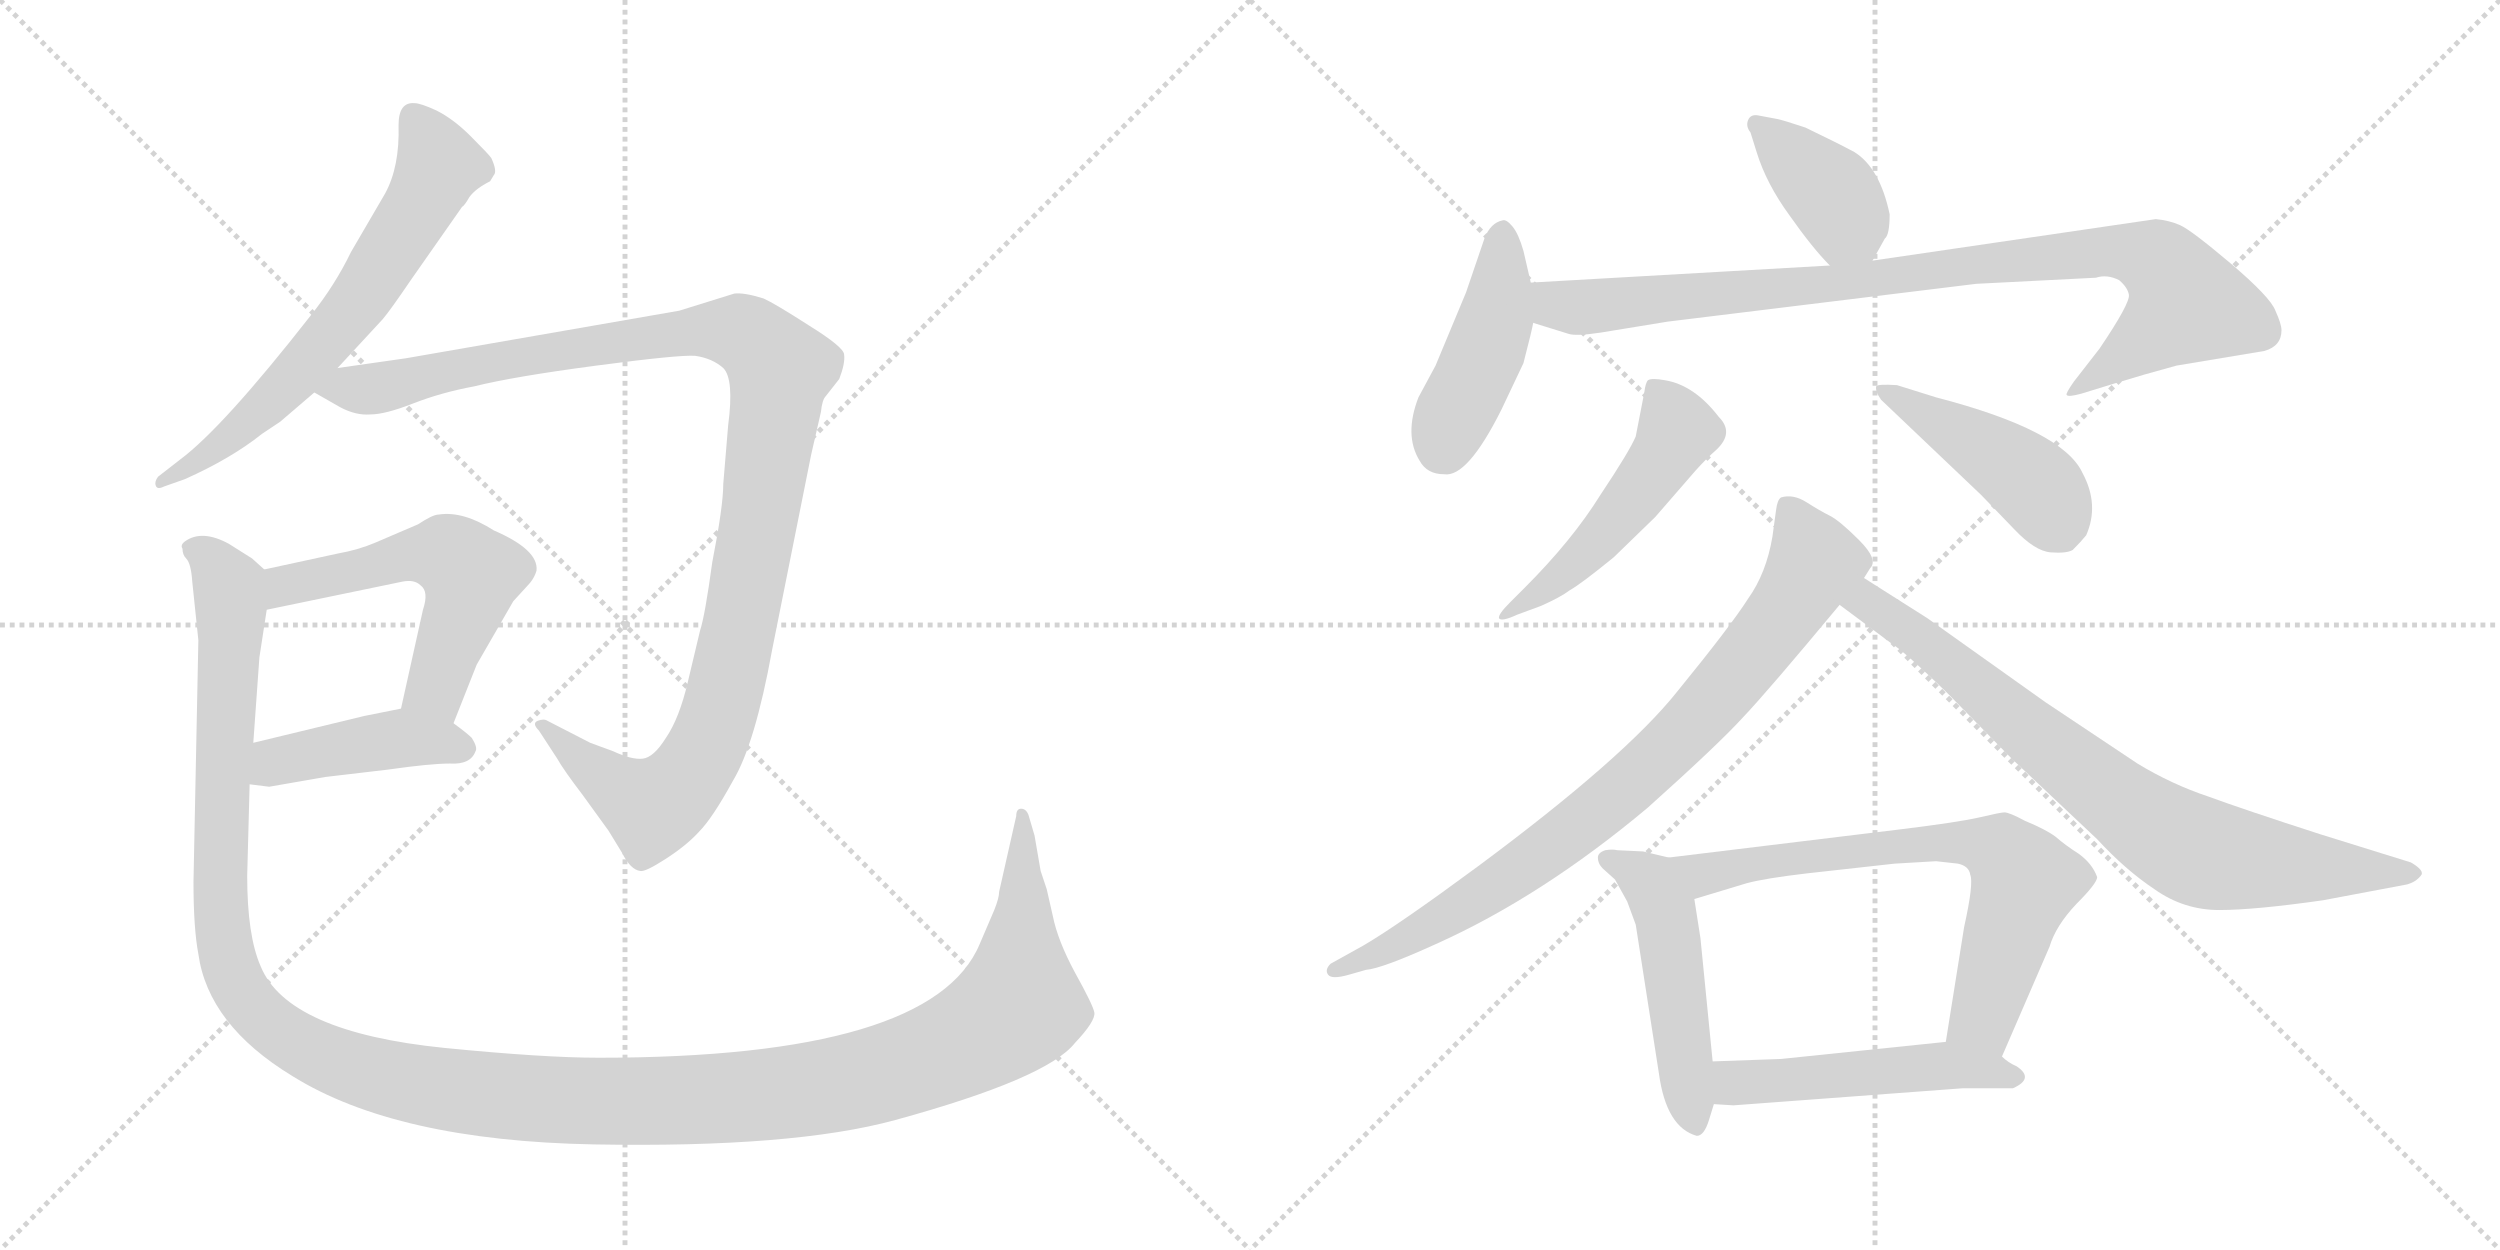 <svg version="1.1" viewBox="0 0 2048 1024" xmlns="http://www.w3.org/2000/svg">
  <g stroke="lightgray" stroke-dasharray="1,1" stroke-width="1" transform="scale(4, 4)">
    <line x1="0" y1="0" x2="256" y2="256"></line>
    <line x1="256" y1="0" x2="0" y2="256"></line>
    <line x1="128" y1="0" x2="128" y2="256"></line>
    <line x1="0" y1="128" x2="256" y2="128"></line>
    <line x1="256" y1="0" x2="512" y2="256"></line>
    <line x1="512" y1="0" x2="256" y2="256"></line>
    <line x1="384" y1="0" x2="384" y2="256"></line>
    <line x1="256" y1="128" x2="512" y2="128"></line>
  </g>
<g transform="scale(1, -1) translate(0, -850)">
   <style type="text/css">
    @keyframes keyframes0 {
      from {
       stroke: black;
       stroke-dashoffset: 649;
       stroke-width: 128;
       }
       68% {
       animation-timing-function: step-end;
       stroke: black;
       stroke-dashoffset: 0;
       stroke-width: 128;
       }
       to {
       stroke: black;
       stroke-width: 1024;
       }
       }
       #make-me-a-hanzi-animation-0 {
         animation: keyframes0 0.778s both;
         animation-delay: 0s;
         animation-timing-function: linear;
       }
    @keyframes keyframes1 {
      from {
       stroke: black;
       stroke-dashoffset: 1142;
       stroke-width: 128;
       }
       79% {
       animation-timing-function: step-end;
       stroke: black;
       stroke-dashoffset: 0;
       stroke-width: 128;
       }
       to {
       stroke: black;
       stroke-width: 1024;
       }
       }
       #make-me-a-hanzi-animation-1 {
         animation: keyframes1 1.179s both;
         animation-delay: 0.778s;
         animation-timing-function: linear;
       }
    @keyframes keyframes2 {
      from {
       stroke: black;
       stroke-dashoffset: 551;
       stroke-width: 128;
       }
       64% {
       animation-timing-function: step-end;
       stroke: black;
       stroke-dashoffset: 0;
       stroke-width: 128;
       }
       to {
       stroke: black;
       stroke-width: 1024;
       }
       }
       #make-me-a-hanzi-animation-2 {
         animation: keyframes2 0.698s both;
         animation-delay: 1.958s;
         animation-timing-function: linear;
       }
    @keyframes keyframes3 {
      from {
       stroke: black;
       stroke-dashoffset: 432;
       stroke-width: 128;
       }
       58% {
       animation-timing-function: step-end;
       stroke: black;
       stroke-dashoffset: 0;
       stroke-width: 128;
       }
       to {
       stroke: black;
       stroke-width: 1024;
       }
       }
       #make-me-a-hanzi-animation-3 {
         animation: keyframes3 0.602s both;
         animation-delay: 2.656s;
         animation-timing-function: linear;
       }
    @keyframes keyframes4 {
      from {
       stroke: black;
       stroke-dashoffset: 1464;
       stroke-width: 128;
       }
       83% {
       animation-timing-function: step-end;
       stroke: black;
       stroke-dashoffset: 0;
       stroke-width: 128;
       }
       to {
       stroke: black;
       stroke-width: 1024;
       }
       }
       #make-me-a-hanzi-animation-4 {
         animation: keyframes4 1.441s both;
         animation-delay: 3.257s;
         animation-timing-function: linear;
       }
    @keyframes keyframes5 {
      from {
       stroke: black;
       stroke-dashoffset: 391;
       stroke-width: 128;
       }
       56% {
       animation-timing-function: step-end;
       stroke: black;
       stroke-dashoffset: 0;
       stroke-width: 128;
       }
       to {
       stroke: black;
       stroke-width: 1024;
       }
       }
       #make-me-a-hanzi-animation-5 {
         animation: keyframes5 0.568s both;
         animation-delay: 4.699s;
         animation-timing-function: linear;
       }
    @keyframes keyframes6 {
      from {
       stroke: black;
       stroke-dashoffset: 442;
       stroke-width: 128;
       }
       59% {
       animation-timing-function: step-end;
       stroke: black;
       stroke-dashoffset: 0;
       stroke-width: 128;
       }
       to {
       stroke: black;
       stroke-width: 1024;
       }
       }
       #make-me-a-hanzi-animation-6 {
         animation: keyframes6 0.61s both;
         animation-delay: 5.267s;
         animation-timing-function: linear;
       }
    @keyframes keyframes7 {
      from {
       stroke: black;
       stroke-dashoffset: 929;
       stroke-width: 128;
       }
       75% {
       animation-timing-function: step-end;
       stroke: black;
       stroke-dashoffset: 0;
       stroke-width: 128;
       }
       to {
       stroke: black;
       stroke-width: 1024;
       }
       }
       #make-me-a-hanzi-animation-7 {
         animation: keyframes7 1.006s both;
         animation-delay: 5.877s;
         animation-timing-function: linear;
       }
    @keyframes keyframes8 {
      from {
       stroke: black;
       stroke-dashoffset: 499;
       stroke-width: 128;
       }
       62% {
       animation-timing-function: step-end;
       stroke: black;
       stroke-dashoffset: 0;
       stroke-width: 128;
       }
       to {
       stroke: black;
       stroke-width: 1024;
       }
       }
       #make-me-a-hanzi-animation-8 {
         animation: keyframes8 0.656s both;
         animation-delay: 6.883s;
         animation-timing-function: linear;
       }
    @keyframes keyframes9 {
      from {
       stroke: black;
       stroke-dashoffset: 449;
       stroke-width: 128;
       }
       59% {
       animation-timing-function: step-end;
       stroke: black;
       stroke-dashoffset: 0;
       stroke-width: 128;
       }
       to {
       stroke: black;
       stroke-width: 1024;
       }
       }
       #make-me-a-hanzi-animation-9 {
         animation: keyframes9 0.615s both;
         animation-delay: 7.539s;
         animation-timing-function: linear;
       }
    @keyframes keyframes10 {
      from {
       stroke: black;
       stroke-dashoffset: 830;
       stroke-width: 128;
       }
       73% {
       animation-timing-function: step-end;
       stroke: black;
       stroke-dashoffset: 0;
       stroke-width: 128;
       }
       to {
       stroke: black;
       stroke-width: 1024;
       }
       }
       #make-me-a-hanzi-animation-10 {
         animation: keyframes10 0.925s both;
         animation-delay: 8.154s;
         animation-timing-function: linear;
       }
    @keyframes keyframes11 {
      from {
       stroke: black;
       stroke-dashoffset: 783;
       stroke-width: 128;
       }
       72% {
       animation-timing-function: step-end;
       stroke: black;
       stroke-dashoffset: 0;
       stroke-width: 128;
       }
       to {
       stroke: black;
       stroke-width: 1024;
       }
       }
       #make-me-a-hanzi-animation-11 {
         animation: keyframes11 0.887s both;
         animation-delay: 9.08s;
         animation-timing-function: linear;
       }
    @keyframes keyframes12 {
      from {
       stroke: black;
       stroke-dashoffset: 497;
       stroke-width: 128;
       }
       62% {
       animation-timing-function: step-end;
       stroke: black;
       stroke-dashoffset: 0;
       stroke-width: 128;
       }
       to {
       stroke: black;
       stroke-width: 1024;
       }
       }
       #make-me-a-hanzi-animation-12 {
         animation: keyframes12 0.654s both;
         animation-delay: 9.967s;
         animation-timing-function: linear;
       }
    @keyframes keyframes13 {
      from {
       stroke: black;
       stroke-dashoffset: 698;
       stroke-width: 128;
       }
       69% {
       animation-timing-function: step-end;
       stroke: black;
       stroke-dashoffset: 0;
       stroke-width: 128;
       }
       to {
       stroke: black;
       stroke-width: 1024;
       }
       }
       #make-me-a-hanzi-animation-13 {
         animation: keyframes13 0.818s both;
         animation-delay: 10.621s;
         animation-timing-function: linear;
       }
    @keyframes keyframes14 {
      from {
       stroke: black;
       stroke-dashoffset: 503;
       stroke-width: 128;
       }
       62% {
       animation-timing-function: step-end;
       stroke: black;
       stroke-dashoffset: 0;
       stroke-width: 128;
       }
       to {
       stroke: black;
       stroke-width: 1024;
       }
       }
       #make-me-a-hanzi-animation-14 {
         animation: keyframes14 0.659s both;
         animation-delay: 11.439s;
         animation-timing-function: linear;
       }
</style>
<path d="M 315.5 691.5 L 287.5 643.5 Q 274.5 616.5 254.5 591.5 Q 182.5 499.5 147.5 473.5 L 129.5 459.5 Q 126.5 455.5 127.5 452.5 Q 128.5 448.5 134.5 451.5 L 151.5 457.5 Q 189.5 474.5 214.5 494.5 L 229.5 504.5 L 257.5 528.5 L 276.5 548.5 L 313.5 588.5 Q 319.5 595.5 336.5 620.5 L 378.5 680.5 Q 380.5 681.5 384.5 688.5 Q 389.5 695.5 401.5 701.5 L 404.5 706.5 Q 407.5 709.5 402.5 720.5 Q 400.5 723.5 385.5 738.5 Q 371.5 752.5 357.5 759.5 Q 344.5 765.5 339.5 765.5 Q 326.5 766.5 326.5 747.5 Q 327.5 713.5 315.5 691.5 Z" fill="lightgray"></path> 
<path d="M 257.5 528.5 L 278.5 516.5 Q 291.5 509.5 303.5 510.5 Q 315.5 510.5 338.5 519.5 Q 361.5 528.5 388.5 533.5 Q 420.5 541.5 488.5 550.5 Q 556.5 559.5 569.5 558.5 Q 583.5 556.5 592.5 548.5 Q 601.5 539.5 596.5 501.5 L 592.5 453.5 Q 592.5 435.5 583.5 389.5 Q 577.5 345.5 573.5 333.5 L 563.5 291.5 Q 556.5 261.5 545.5 245.5 Q 535.5 229.5 526.5 228.5 Q 517.5 227.5 502.5 234.5 L 483.5 241.5 L 448.5 259.5 Q 445.5 261.5 440.5 259.5 Q 435.5 257.5 441.5 251.5 L 456.5 228.5 Q 461.5 219.5 477.5 198.5 L 498.5 169.5 L 509.5 151.5 Q 516.5 137.5 524.5 136.5 Q 528.5 135.5 545.5 146.5 Q 562.5 157.5 572.5 168.5 Q 583.5 179.5 600.5 210.5 Q 618.5 240.5 632.5 317.5 L 664.5 477.5 L 672.5 512.5 Q 673.5 522.5 676.5 525.5 L 687.5 539.5 Q 692.5 552.5 691.5 559.5 Q 691.5 565.5 662.5 583.5 Q 634.5 601.5 625.5 605.5 Q 609.5 610.5 601.5 609.5 L 556.5 595.5 L 332.5 556.5 L 276.5 548.5 C 246.5 544.5 232.5 542.5 257.5 528.5 Z" fill="lightgray"></path> 
<path d="M 371.5 257.5 L 390.5 305.5 L 420.5 357.5 L 431.5 369.5 Q 437.5 375.5 439.5 382.5 Q 441.5 399.5 404.5 415.5 Q 379.5 431.5 359.5 428.5 Q 354.5 428.5 342.5 420.5 L 307.5 405.5 Q 293.5 399.5 276.5 396.5 L 216.5 383.5 C 187.5 377.5 189.5 344.5 218.5 350.5 L 329.5 373.5 Q 339.5 375.5 344.5 370.5 Q 351.5 365.5 346.5 350.5 L 328.5 269.5 C 321.5 240.5 360.5 229.5 371.5 257.5 Z" fill="lightgray"></path> 
<path d="M 204.5 207.5 L 220.5 205.5 L 266.5 213.5 L 317.5 219.5 Q 352.5 224.5 368.5 224.5 Q 385.5 223.5 389.5 234.5 Q 391.5 237.5 386.5 245.5 Q 382.5 249.5 371.5 257.5 C 349.5 273.5 349.5 273.5 328.5 269.5 L 298.5 263.5 L 207.5 241.5 C 178.5 234.5 174.5 211.5 204.5 207.5 Z" fill="lightgray"></path> 
<path d="M 814.5 104.5 L 802.5 76.5 Q 763.5 -16.5 490.5 -16.5 Q 445.5 -16.5 364.5 -8.5 Q 235.5 4.5 213.5 58.5 Q 202.5 83.5 202.5 132.5 L 204.5 207.5 L 207.5 241.5 L 212.5 311.5 L 218.5 350.5 C 222.5 378.5 222.5 378.5 216.5 383.5 L 206.5 392.5 L 187.5 404.5 Q 165.5 416.5 151.5 406.5 Q 147.5 403.5 149.5 400.5 Q 149.5 395.5 152.5 392.5 Q 156.5 388.5 157.5 373.5 L 162.5 325.5 L 158.5 127.5 Q 158.5 89.5 162.5 68.5 Q 170.5 10.5 239.5 -31.5 Q 324.5 -84.5 486.5 -87.5 Q 649.5 -90.5 733.5 -67.5 Q 857.5 -33.5 880.5 -4.5 Q 897.5 13.5 896.5 20.5 Q 895.5 26.5 880.5 53.5 Q 866.5 79.5 862.5 99.5 L 857.5 121.5 L 852.5 136.5 L 847.5 165.5 L 842.5 182.5 Q 840.5 187.5 836.5 187.5 Q 832.5 187.5 832.5 181.5 L 818.5 119.5 Q 818.5 114.5 814.5 104.5 Z" fill="lightgray"></path> 
<path d="M 1534.0 636.5 L 1544.0 654.5 Q 1548.0 657.5 1548.0 674.5 Q 1540.0 712.5 1519.0 725.5 Q 1506.0 732.5 1479.0 745.5 Q 1461.0 751.5 1456.0 752.5 L 1440.0 755.5 Q 1434.0 756.5 1432.0 751.5 Q 1430.0 746.5 1434.0 741.5 L 1439.0 725.5 Q 1447.0 699.5 1466.0 673.5 Q 1485.0 646.5 1499.0 632.5 C 1520.0 610.5 1520.0 610.5 1534.0 636.5 Z" fill="lightgray"></path> 
<path d="M 1254.0 618.5 L 1248.0 644.5 Q 1244.0 658.5 1239.0 664.5 Q 1234.0 670.5 1231.0 669.5 Q 1221.0 667.5 1216.0 654.5 L 1201.0 610.5 L 1176.0 550.5 L 1162.0 524.5 Q 1150.0 493.5 1163.0 472.5 Q 1169.0 461.5 1183.0 461.5 Q 1202.0 458.5 1230.0 514.5 L 1248.0 552.5 Q 1255.0 579.5 1256.0 585.5 L 1254.0 618.5 Z" fill="lightgray"></path> 
<path d="M 1736.0 620.5 Q 1743.0 614.5 1744.0 608.5 Q 1745.0 601.5 1720.0 564.5 L 1699.0 537.5 Q 1692.0 527.5 1693.0 526.5 Q 1694.0 524.5 1705.0 527.5 L 1731.0 535.5 Q 1757.0 543.5 1783.0 550.5 L 1855.0 562.5 Q 1869.0 566.5 1869.0 579.5 Q 1869.0 584.5 1864.0 595.5 Q 1860.0 606.5 1827.0 634.5 Q 1795.0 661.5 1786.0 665.5 Q 1777.0 669.5 1766.0 670.5 L 1534.0 636.5 L 1499.0 632.5 L 1254.0 618.5 C 1224.0 616.5 1227.0 594.5 1256.0 585.5 L 1285.0 576.5 Q 1291.0 574.5 1311.0 577.5 L 1366.0 586.5 L 1619.0 617.5 L 1717.0 622.5 Q 1726.0 625.5 1736.0 620.5 Z" fill="lightgray"></path> 
<path d="M 1249.0 368.5 L 1237.0 356.5 Q 1227.0 346.5 1228.0 343.5 Q 1230.0 340.5 1243.0 346.5 L 1262.0 353.5 Q 1278.0 360.5 1286.0 366.5 Q 1295.0 371.5 1322.0 393.5 L 1356.0 426.5 L 1389.0 464.5 Q 1398.0 474.5 1406.0 481.5 Q 1421.0 495.5 1408.0 508.5 Q 1388.0 534.5 1364.0 538.5 Q 1353.0 540.5 1350.0 538.5 Q 1348.0 536.5 1347.0 528.5 L 1340.0 492.5 Q 1335.0 480.5 1311.0 444.5 Q 1288.0 407.5 1249.0 368.5 Z" fill="lightgray"></path> 
<path d="M 1541.0 522.5 L 1623.0 444.5 L 1650.0 416.5 Q 1667.0 398.5 1680.0 397.5 Q 1693.0 396.5 1698.0 399.5 Q 1705.0 406.5 1709.0 411.5 Q 1720.0 436.5 1706.0 462.5 Q 1690.0 497.5 1586.0 524.5 L 1554.0 534.5 Q 1538.0 535.5 1537.0 533.5 Q 1536.0 529.5 1541.0 522.5 Z" fill="lightgray"></path> 
<path d="M 1527.0 376.5 L 1532.0 384.5 Q 1539.0 391.5 1523.0 407.5 Q 1507.0 423.5 1499.0 427.5 Q 1491.0 431.5 1480.0 438.5 Q 1469.0 445.5 1459.0 442.5 Q 1456.0 440.5 1455.0 432.5 L 1452.0 410.5 Q 1447.0 380.5 1432.0 359.5 Q 1418.0 337.5 1374.0 283.5 Q 1331.0 229.5 1211.0 140.5 Q 1146.0 92.5 1117.0 75.5 L 1090.0 60.5 Q 1085.0 55.5 1088.0 51.5 Q 1091.0 47.5 1105.0 51.5 L 1119.0 55.5 Q 1132.0 56.5 1176.0 76.5 Q 1263.0 115.5 1350.0 188.5 Q 1408.0 240.5 1428.0 262.5 Q 1448.0 283.5 1507.0 354.5 L 1527.0 376.5 Z" fill="lightgray"></path> 
<path d="M 1507.0 354.5 L 1550.0 322.5 Q 1561.0 315.5 1595.0 282.5 L 1648.0 228.5 L 1718.0 162.5 Q 1741.0 137.5 1765.0 121.5 Q 1789.0 104.5 1818.0 104.5 Q 1847.0 104.5 1903.0 112.5 L 1972.0 125.5 Q 1979.0 127.5 1983.0 132.5 Q 1987.0 136.5 1975.0 143.5 L 1901.0 166.5 Q 1839.0 186.5 1809.0 197.5 Q 1779.0 207.5 1751.0 224.5 L 1676.0 274.5 L 1579.0 343.5 L 1527.0 376.5 C 1502.0 392.5 1483.0 372.5 1507.0 354.5 Z" fill="lightgray"></path> 
<path d="M 1367.0 147.5 L 1346.0 152.5 L 1325.0 153.5 Q 1321.0 154.5 1315.0 153.5 Q 1309.0 151.5 1309.0 147.5 Q 1309.0 142.5 1313.0 138.5 L 1323.0 129.5 L 1333.0 111.5 L 1340.0 92.5 L 1359.0 -29.5 Q 1365.0 -73.5 1390.0 -80.5 Q 1396.0 -80.5 1400.0 -67.5 L 1404.0 -54.5 L 1403.0 -19.5 L 1393.0 81.5 L 1388.0 113.5 C 1383.0 143.5 1383.0 143.5 1367.0 147.5 Z" fill="lightgray"></path> 
<path d="M 1640.0 -15.5 L 1679.0 74.5 Q 1684.0 91.5 1701.0 109.5 Q 1718.0 126.5 1718.0 131.5 Q 1714.0 142.5 1703.0 150.5 Q 1692.0 157.5 1684.0 164.5 Q 1676.0 170.5 1659.0 177.5 Q 1646.0 184.5 1642.0 184.5 Q 1639.0 184.5 1622.0 180.5 Q 1605.0 176.5 1556.0 170.5 L 1367.0 147.5 C 1337.0 143.5 1359.0 104.5 1388.0 113.5 L 1431.0 126.5 Q 1446.0 130.5 1480.0 134.5 L 1552.0 142.5 L 1586.0 144.5 L 1604.0 142.5 Q 1613.0 140.5 1614.0 133.5 Q 1617.0 126.5 1609.0 90.5 L 1594.0 -3.5 C 1589.0 -33.5 1628.0 -43.5 1640.0 -15.5 Z" fill="lightgray"></path> 
<path d="M 1404.0 -54.5 L 1420.0 -55.5 L 1608.0 -41.5 L 1649.0 -41.5 Q 1667.0 -33.5 1652.0 -23.5 Q 1645.0 -20.5 1640.0 -15.5 C 1621.0 -0.5 1621.0 -0.5 1594.0 -3.5 L 1459.0 -17.5 L 1403.0 -19.5 C 1373.0 -20.5 1374.0 -52.5 1404.0 -54.5 Z" fill="lightgray"></path> 
      <clipPath id="make-me-a-hanzi-clip-0">
      <path d="M 315.5 691.5 L 287.5 643.5 Q 274.5 616.5 254.5 591.5 Q 182.5 499.5 147.5 473.5 L 129.5 459.5 Q 126.5 455.5 127.5 452.5 Q 128.5 448.5 134.5 451.5 L 151.5 457.5 Q 189.5 474.5 214.5 494.5 L 229.5 504.5 L 257.5 528.5 L 276.5 548.5 L 313.5 588.5 Q 319.5 595.5 336.5 620.5 L 378.5 680.5 Q 380.5 681.5 384.5 688.5 Q 389.5 695.5 401.5 701.5 L 404.5 706.5 Q 407.5 709.5 402.5 720.5 Q 400.5 723.5 385.5 738.5 Q 371.5 752.5 357.5 759.5 Q 344.5 765.5 339.5 765.5 Q 326.5 766.5 326.5 747.5 Q 327.5 713.5 315.5 691.5 Z" fill="lightgray"></path>
      </clipPath>
      <path clip-path="url(#make-me-a-hanzi-clip-0)" d="M 339.5 751.5 L 359.5 714.5 L 302.5 615.5 L 231.5 530.5 L 180.5 484.5 L 131.5 455.5 " fill="none" id="make-me-a-hanzi-animation-0" stroke-dasharray="521 1042" stroke-linecap="round"></path>

      <clipPath id="make-me-a-hanzi-clip-1">
      <path d="M 257.5 528.5 L 278.5 516.5 Q 291.5 509.5 303.5 510.5 Q 315.5 510.5 338.5 519.5 Q 361.5 528.5 388.5 533.5 Q 420.5 541.5 488.5 550.5 Q 556.5 559.5 569.5 558.5 Q 583.5 556.5 592.5 548.5 Q 601.5 539.5 596.5 501.5 L 592.5 453.5 Q 592.5 435.5 583.5 389.5 Q 577.5 345.5 573.5 333.5 L 563.5 291.5 Q 556.5 261.5 545.5 245.5 Q 535.5 229.5 526.5 228.5 Q 517.5 227.5 502.5 234.5 L 483.5 241.5 L 448.5 259.5 Q 445.5 261.5 440.5 259.5 Q 435.5 257.5 441.5 251.5 L 456.5 228.5 Q 461.5 219.5 477.5 198.5 L 498.5 169.5 L 509.5 151.5 Q 516.5 137.5 524.5 136.5 Q 528.5 135.5 545.5 146.5 Q 562.5 157.5 572.5 168.5 Q 583.5 179.5 600.5 210.5 Q 618.5 240.5 632.5 317.5 L 664.5 477.5 L 672.5 512.5 Q 673.5 522.5 676.5 525.5 L 687.5 539.5 Q 692.5 552.5 691.5 559.5 Q 691.5 565.5 662.5 583.5 Q 634.5 601.5 625.5 605.5 Q 609.5 610.5 601.5 609.5 L 556.5 595.5 L 332.5 556.5 L 276.5 548.5 C 246.5 544.5 232.5 542.5 257.5 528.5 Z" fill="lightgray"></path>
      </clipPath>
      <path clip-path="url(#make-me-a-hanzi-clip-1)" d="M 265.5 530.5 L 305.5 531.5 L 417.5 556.5 L 569.5 579.5 L 610.5 576.5 L 639.5 547.5 L 601.5 312.5 L 582.5 246.5 L 566.5 218.5 L 534.5 188.5 L 488.5 216.5 L 444.5 255.5 " fill="none" id="make-me-a-hanzi-animation-1" stroke-dasharray="1014 2028" stroke-linecap="round"></path>

      <clipPath id="make-me-a-hanzi-clip-2">
      <path d="M 371.5 257.5 L 390.5 305.5 L 420.5 357.5 L 431.5 369.5 Q 437.5 375.5 439.5 382.5 Q 441.5 399.5 404.5 415.5 Q 379.5 431.5 359.5 428.5 Q 354.5 428.5 342.5 420.5 L 307.5 405.5 Q 293.5 399.5 276.5 396.5 L 216.5 383.5 C 187.5 377.5 189.5 344.5 218.5 350.5 L 329.5 373.5 Q 339.5 375.5 344.5 370.5 Q 351.5 365.5 346.5 350.5 L 328.5 269.5 C 321.5 240.5 360.5 229.5 371.5 257.5 Z" fill="lightgray"></path>
      </clipPath>
      <path clip-path="url(#make-me-a-hanzi-clip-2)" d="M 224.5 356.5 L 242.5 373.5 L 332.5 394.5 L 371.5 393.5 L 385.5 379.5 L 385.5 369.5 L 360.5 296.5 L 337.5 274.5 " fill="none" id="make-me-a-hanzi-animation-2" stroke-dasharray="423 846" stroke-linecap="round"></path>

      <clipPath id="make-me-a-hanzi-clip-3">
      <path d="M 204.5 207.5 L 220.5 205.5 L 266.5 213.5 L 317.5 219.5 Q 352.5 224.5 368.5 224.5 Q 385.5 223.5 389.5 234.5 Q 391.5 237.5 386.5 245.5 Q 382.5 249.5 371.5 257.5 C 349.5 273.5 349.5 273.5 328.5 269.5 L 298.5 263.5 L 207.5 241.5 C 178.5 234.5 174.5 211.5 204.5 207.5 Z" fill="lightgray"></path>
      </clipPath>
      <path clip-path="url(#make-me-a-hanzi-clip-3)" d="M 209.5 212.5 L 234.5 228.5 L 329.5 245.5 L 378.5 237.5 " fill="none" id="make-me-a-hanzi-animation-3" stroke-dasharray="304 608" stroke-linecap="round"></path>

      <clipPath id="make-me-a-hanzi-clip-4">
      <path d="M 814.5 104.5 L 802.5 76.5 Q 763.5 -16.5 490.5 -16.5 Q 445.5 -16.5 364.5 -8.5 Q 235.5 4.5 213.5 58.5 Q 202.5 83.5 202.5 132.5 L 204.5 207.5 L 207.5 241.5 L 212.5 311.5 L 218.5 350.5 C 222.5 378.5 222.5 378.5 216.5 383.5 L 206.5 392.5 L 187.5 404.5 Q 165.5 416.5 151.5 406.5 Q 147.5 403.5 149.5 400.5 Q 149.5 395.5 152.5 392.5 Q 156.5 388.5 157.5 373.5 L 162.5 325.5 L 158.5 127.5 Q 158.5 89.5 162.5 68.5 Q 170.5 10.5 239.5 -31.5 Q 324.5 -84.5 486.5 -87.5 Q 649.5 -90.5 733.5 -67.5 Q 857.5 -33.5 880.5 -4.5 Q 897.5 13.5 896.5 20.5 Q 895.5 26.5 880.5 53.5 Q 866.5 79.5 862.5 99.5 L 857.5 121.5 L 852.5 136.5 L 847.5 165.5 L 842.5 182.5 Q 840.5 187.5 836.5 187.5 Q 832.5 187.5 832.5 181.5 L 818.5 119.5 Q 818.5 114.5 814.5 104.5 Z" fill="lightgray"></path>
      </clipPath>
      <path clip-path="url(#make-me-a-hanzi-clip-4)" d="M 160.5 400.5 L 174.5 391.5 L 189.5 354.5 L 179.5 134.5 L 189.5 55.5 L 200.5 33.5 L 230.5 3.5 L 291.5 -25.5 L 408.5 -47.5 L 535.5 -52.5 L 674.5 -40.5 L 756.5 -18.5 L 806.5 5.5 L 834.5 26.5 L 837.5 182.5 " fill="none" id="make-me-a-hanzi-animation-4" stroke-dasharray="1336 2672" stroke-linecap="round"></path>

      <clipPath id="make-me-a-hanzi-clip-5">
      <path d="M 1534.0 636.5 L 1544.0 654.5 Q 1548.0 657.5 1548.0 674.5 Q 1540.0 712.5 1519.0 725.5 Q 1506.0 732.5 1479.0 745.5 Q 1461.0 751.5 1456.0 752.5 L 1440.0 755.5 Q 1434.0 756.5 1432.0 751.5 Q 1430.0 746.5 1434.0 741.5 L 1439.0 725.5 Q 1447.0 699.5 1466.0 673.5 Q 1485.0 646.5 1499.0 632.5 C 1520.0 610.5 1520.0 610.5 1534.0 636.5 Z" fill="lightgray"></path>
      </clipPath>
      <path clip-path="url(#make-me-a-hanzi-clip-5)" d="M 1439.0 747.5 L 1497.0 695.5 L 1527.0 646.5 " fill="none" id="make-me-a-hanzi-animation-5" stroke-dasharray="263 526" stroke-linecap="round"></path>

      <clipPath id="make-me-a-hanzi-clip-6">
      <path d="M 1254.0 618.5 L 1248.0 644.5 Q 1244.0 658.5 1239.0 664.5 Q 1234.0 670.5 1231.0 669.5 Q 1221.0 667.5 1216.0 654.5 L 1201.0 610.5 L 1176.0 550.5 L 1162.0 524.5 Q 1150.0 493.5 1163.0 472.5 Q 1169.0 461.5 1183.0 461.5 Q 1202.0 458.5 1230.0 514.5 L 1248.0 552.5 Q 1255.0 579.5 1256.0 585.5 L 1254.0 618.5 Z" fill="lightgray"></path>
      </clipPath>
      <path clip-path="url(#make-me-a-hanzi-clip-6)" d="M 1231.0 659.5 L 1225.0 588.5 L 1181.0 482.5 " fill="none" id="make-me-a-hanzi-animation-6" stroke-dasharray="314 628" stroke-linecap="round"></path>

      <clipPath id="make-me-a-hanzi-clip-7">
      <path d="M 1736.0 620.5 Q 1743.0 614.5 1744.0 608.5 Q 1745.0 601.5 1720.0 564.5 L 1699.0 537.5 Q 1692.0 527.5 1693.0 526.5 Q 1694.0 524.5 1705.0 527.5 L 1731.0 535.5 Q 1757.0 543.5 1783.0 550.5 L 1855.0 562.5 Q 1869.0 566.5 1869.0 579.5 Q 1869.0 584.5 1864.0 595.5 Q 1860.0 606.5 1827.0 634.5 Q 1795.0 661.5 1786.0 665.5 Q 1777.0 669.5 1766.0 670.5 L 1534.0 636.5 L 1499.0 632.5 L 1254.0 618.5 C 1224.0 616.5 1227.0 594.5 1256.0 585.5 L 1285.0 576.5 Q 1291.0 574.5 1311.0 577.5 L 1366.0 586.5 L 1619.0 617.5 L 1717.0 622.5 Q 1726.0 625.5 1736.0 620.5 Z" fill="lightgray"></path>
      </clipPath>
      <path clip-path="url(#make-me-a-hanzi-clip-7)" d="M 1262.0 613.5 L 1271.0 602.5 L 1300.0 598.5 L 1730.0 644.5 L 1766.0 636.5 L 1792.0 601.5 L 1699.0 530.5 " fill="none" id="make-me-a-hanzi-animation-7" stroke-dasharray="801 1602" stroke-linecap="round"></path>

      <clipPath id="make-me-a-hanzi-clip-8">
      <path d="M 1249.0 368.5 L 1237.0 356.5 Q 1227.0 346.5 1228.0 343.5 Q 1230.0 340.5 1243.0 346.5 L 1262.0 353.5 Q 1278.0 360.5 1286.0 366.5 Q 1295.0 371.5 1322.0 393.5 L 1356.0 426.5 L 1389.0 464.5 Q 1398.0 474.5 1406.0 481.5 Q 1421.0 495.5 1408.0 508.5 Q 1388.0 534.5 1364.0 538.5 Q 1353.0 540.5 1350.0 538.5 Q 1348.0 536.5 1347.0 528.5 L 1340.0 492.5 Q 1335.0 480.5 1311.0 444.5 Q 1288.0 407.5 1249.0 368.5 Z" fill="lightgray"></path>
      </clipPath>
      <path clip-path="url(#make-me-a-hanzi-clip-8)" d="M 1357.0 530.5 L 1374.0 496.5 L 1363.0 476.5 L 1304.0 400.5 L 1235.0 348.5 " fill="none" id="make-me-a-hanzi-animation-8" stroke-dasharray="371 742" stroke-linecap="round"></path>

      <clipPath id="make-me-a-hanzi-clip-9">
      <path d="M 1541.0 522.5 L 1623.0 444.5 L 1650.0 416.5 Q 1667.0 398.5 1680.0 397.5 Q 1693.0 396.5 1698.0 399.5 Q 1705.0 406.5 1709.0 411.5 Q 1720.0 436.5 1706.0 462.5 Q 1690.0 497.5 1586.0 524.5 L 1554.0 534.5 Q 1538.0 535.5 1537.0 533.5 Q 1536.0 529.5 1541.0 522.5 Z" fill="lightgray"></path>
      </clipPath>
      <path clip-path="url(#make-me-a-hanzi-clip-9)" d="M 1541.0 528.5 L 1653.0 464.5 L 1676.0 442.5 L 1690.0 413.5 " fill="none" id="make-me-a-hanzi-animation-9" stroke-dasharray="321 642" stroke-linecap="round"></path>

      <clipPath id="make-me-a-hanzi-clip-10">
      <path d="M 1527.0 376.5 L 1532.0 384.5 Q 1539.0 391.5 1523.0 407.5 Q 1507.0 423.5 1499.0 427.5 Q 1491.0 431.5 1480.0 438.5 Q 1469.0 445.5 1459.0 442.5 Q 1456.0 440.5 1455.0 432.5 L 1452.0 410.5 Q 1447.0 380.5 1432.0 359.5 Q 1418.0 337.5 1374.0 283.5 Q 1331.0 229.5 1211.0 140.5 Q 1146.0 92.5 1117.0 75.5 L 1090.0 60.5 Q 1085.0 55.5 1088.0 51.5 Q 1091.0 47.5 1105.0 51.5 L 1119.0 55.5 Q 1132.0 56.5 1176.0 76.5 Q 1263.0 115.5 1350.0 188.5 Q 1408.0 240.5 1428.0 262.5 Q 1448.0 283.5 1507.0 354.5 L 1527.0 376.5 Z" fill="lightgray"></path>
      </clipPath>
      <path clip-path="url(#make-me-a-hanzi-clip-10)" d="M 1465.0 434.5 L 1485.0 384.5 L 1452.0 334.5 L 1370.0 239.5 L 1239.0 133.5 L 1144.0 75.5 L 1093.0 55.5 " fill="none" id="make-me-a-hanzi-animation-10" stroke-dasharray="702 1404" stroke-linecap="round"></path>

      <clipPath id="make-me-a-hanzi-clip-11">
      <path d="M 1507.0 354.5 L 1550.0 322.5 Q 1561.0 315.5 1595.0 282.5 L 1648.0 228.5 L 1718.0 162.5 Q 1741.0 137.5 1765.0 121.5 Q 1789.0 104.5 1818.0 104.5 Q 1847.0 104.5 1903.0 112.5 L 1972.0 125.5 Q 1979.0 127.5 1983.0 132.5 Q 1987.0 136.5 1975.0 143.5 L 1901.0 166.5 Q 1839.0 186.5 1809.0 197.5 Q 1779.0 207.5 1751.0 224.5 L 1676.0 274.5 L 1579.0 343.5 L 1527.0 376.5 C 1502.0 392.5 1483.0 372.5 1507.0 354.5 Z" fill="lightgray"></path>
      </clipPath>
      <path clip-path="url(#make-me-a-hanzi-clip-11)" d="M 1516.0 355.5 L 1539.0 351.5 L 1726.0 200.5 L 1794.0 155.5 L 1873.0 140.5 L 1974.0 134.5 " fill="none" id="make-me-a-hanzi-animation-11" stroke-dasharray="655 1310" stroke-linecap="round"></path>

      <clipPath id="make-me-a-hanzi-clip-12">
      <path d="M 1367.0 147.5 L 1346.0 152.5 L 1325.0 153.5 Q 1321.0 154.5 1315.0 153.5 Q 1309.0 151.5 1309.0 147.5 Q 1309.0 142.5 1313.0 138.5 L 1323.0 129.5 L 1333.0 111.5 L 1340.0 92.5 L 1359.0 -29.5 Q 1365.0 -73.5 1390.0 -80.5 Q 1396.0 -80.5 1400.0 -67.5 L 1404.0 -54.5 L 1403.0 -19.5 L 1393.0 81.5 L 1388.0 113.5 C 1383.0 143.5 1383.0 143.5 1367.0 147.5 Z" fill="lightgray"></path>
      </clipPath>
      <path clip-path="url(#make-me-a-hanzi-clip-12)" d="M 1317.0 145.5 L 1352.0 126.5 L 1363.0 104.5 L 1388.0 -70.5 " fill="none" id="make-me-a-hanzi-animation-12" stroke-dasharray="369 738" stroke-linecap="round"></path>

      <clipPath id="make-me-a-hanzi-clip-13">
      <path d="M 1640.0 -15.5 L 1679.0 74.5 Q 1684.0 91.5 1701.0 109.5 Q 1718.0 126.5 1718.0 131.5 Q 1714.0 142.5 1703.0 150.5 Q 1692.0 157.5 1684.0 164.5 Q 1676.0 170.5 1659.0 177.5 Q 1646.0 184.5 1642.0 184.5 Q 1639.0 184.5 1622.0 180.5 Q 1605.0 176.5 1556.0 170.5 L 1367.0 147.5 C 1337.0 143.5 1359.0 104.5 1388.0 113.5 L 1431.0 126.5 Q 1446.0 130.5 1480.0 134.5 L 1552.0 142.5 L 1586.0 144.5 L 1604.0 142.5 Q 1613.0 140.5 1614.0 133.5 Q 1617.0 126.5 1609.0 90.5 L 1594.0 -3.5 C 1589.0 -33.5 1628.0 -43.5 1640.0 -15.5 Z" fill="lightgray"></path>
      </clipPath>
      <path clip-path="url(#make-me-a-hanzi-clip-13)" d="M 1375.0 144.5 L 1396.0 134.5 L 1584.0 160.5 L 1640.0 151.5 L 1659.0 128.5 L 1624.0 15.5 L 1604.0 2.5 " fill="none" id="make-me-a-hanzi-animation-13" stroke-dasharray="570 1140" stroke-linecap="round"></path>

      <clipPath id="make-me-a-hanzi-clip-14">
      <path d="M 1404.0 -54.5 L 1420.0 -55.5 L 1608.0 -41.5 L 1649.0 -41.5 Q 1667.0 -33.5 1652.0 -23.5 Q 1645.0 -20.5 1640.0 -15.5 C 1621.0 -0.5 1621.0 -0.5 1594.0 -3.5 L 1459.0 -17.5 L 1403.0 -19.5 C 1373.0 -20.5 1374.0 -52.5 1404.0 -54.5 Z" fill="lightgray"></path>
      </clipPath>
      <path clip-path="url(#make-me-a-hanzi-clip-14)" d="M 1408.0 -48.5 L 1425.0 -36.5 L 1588.0 -22.5 L 1650.0 -32.5 " fill="none" id="make-me-a-hanzi-animation-14" stroke-dasharray="375 750" stroke-linecap="round"></path>

</g>
</svg>
